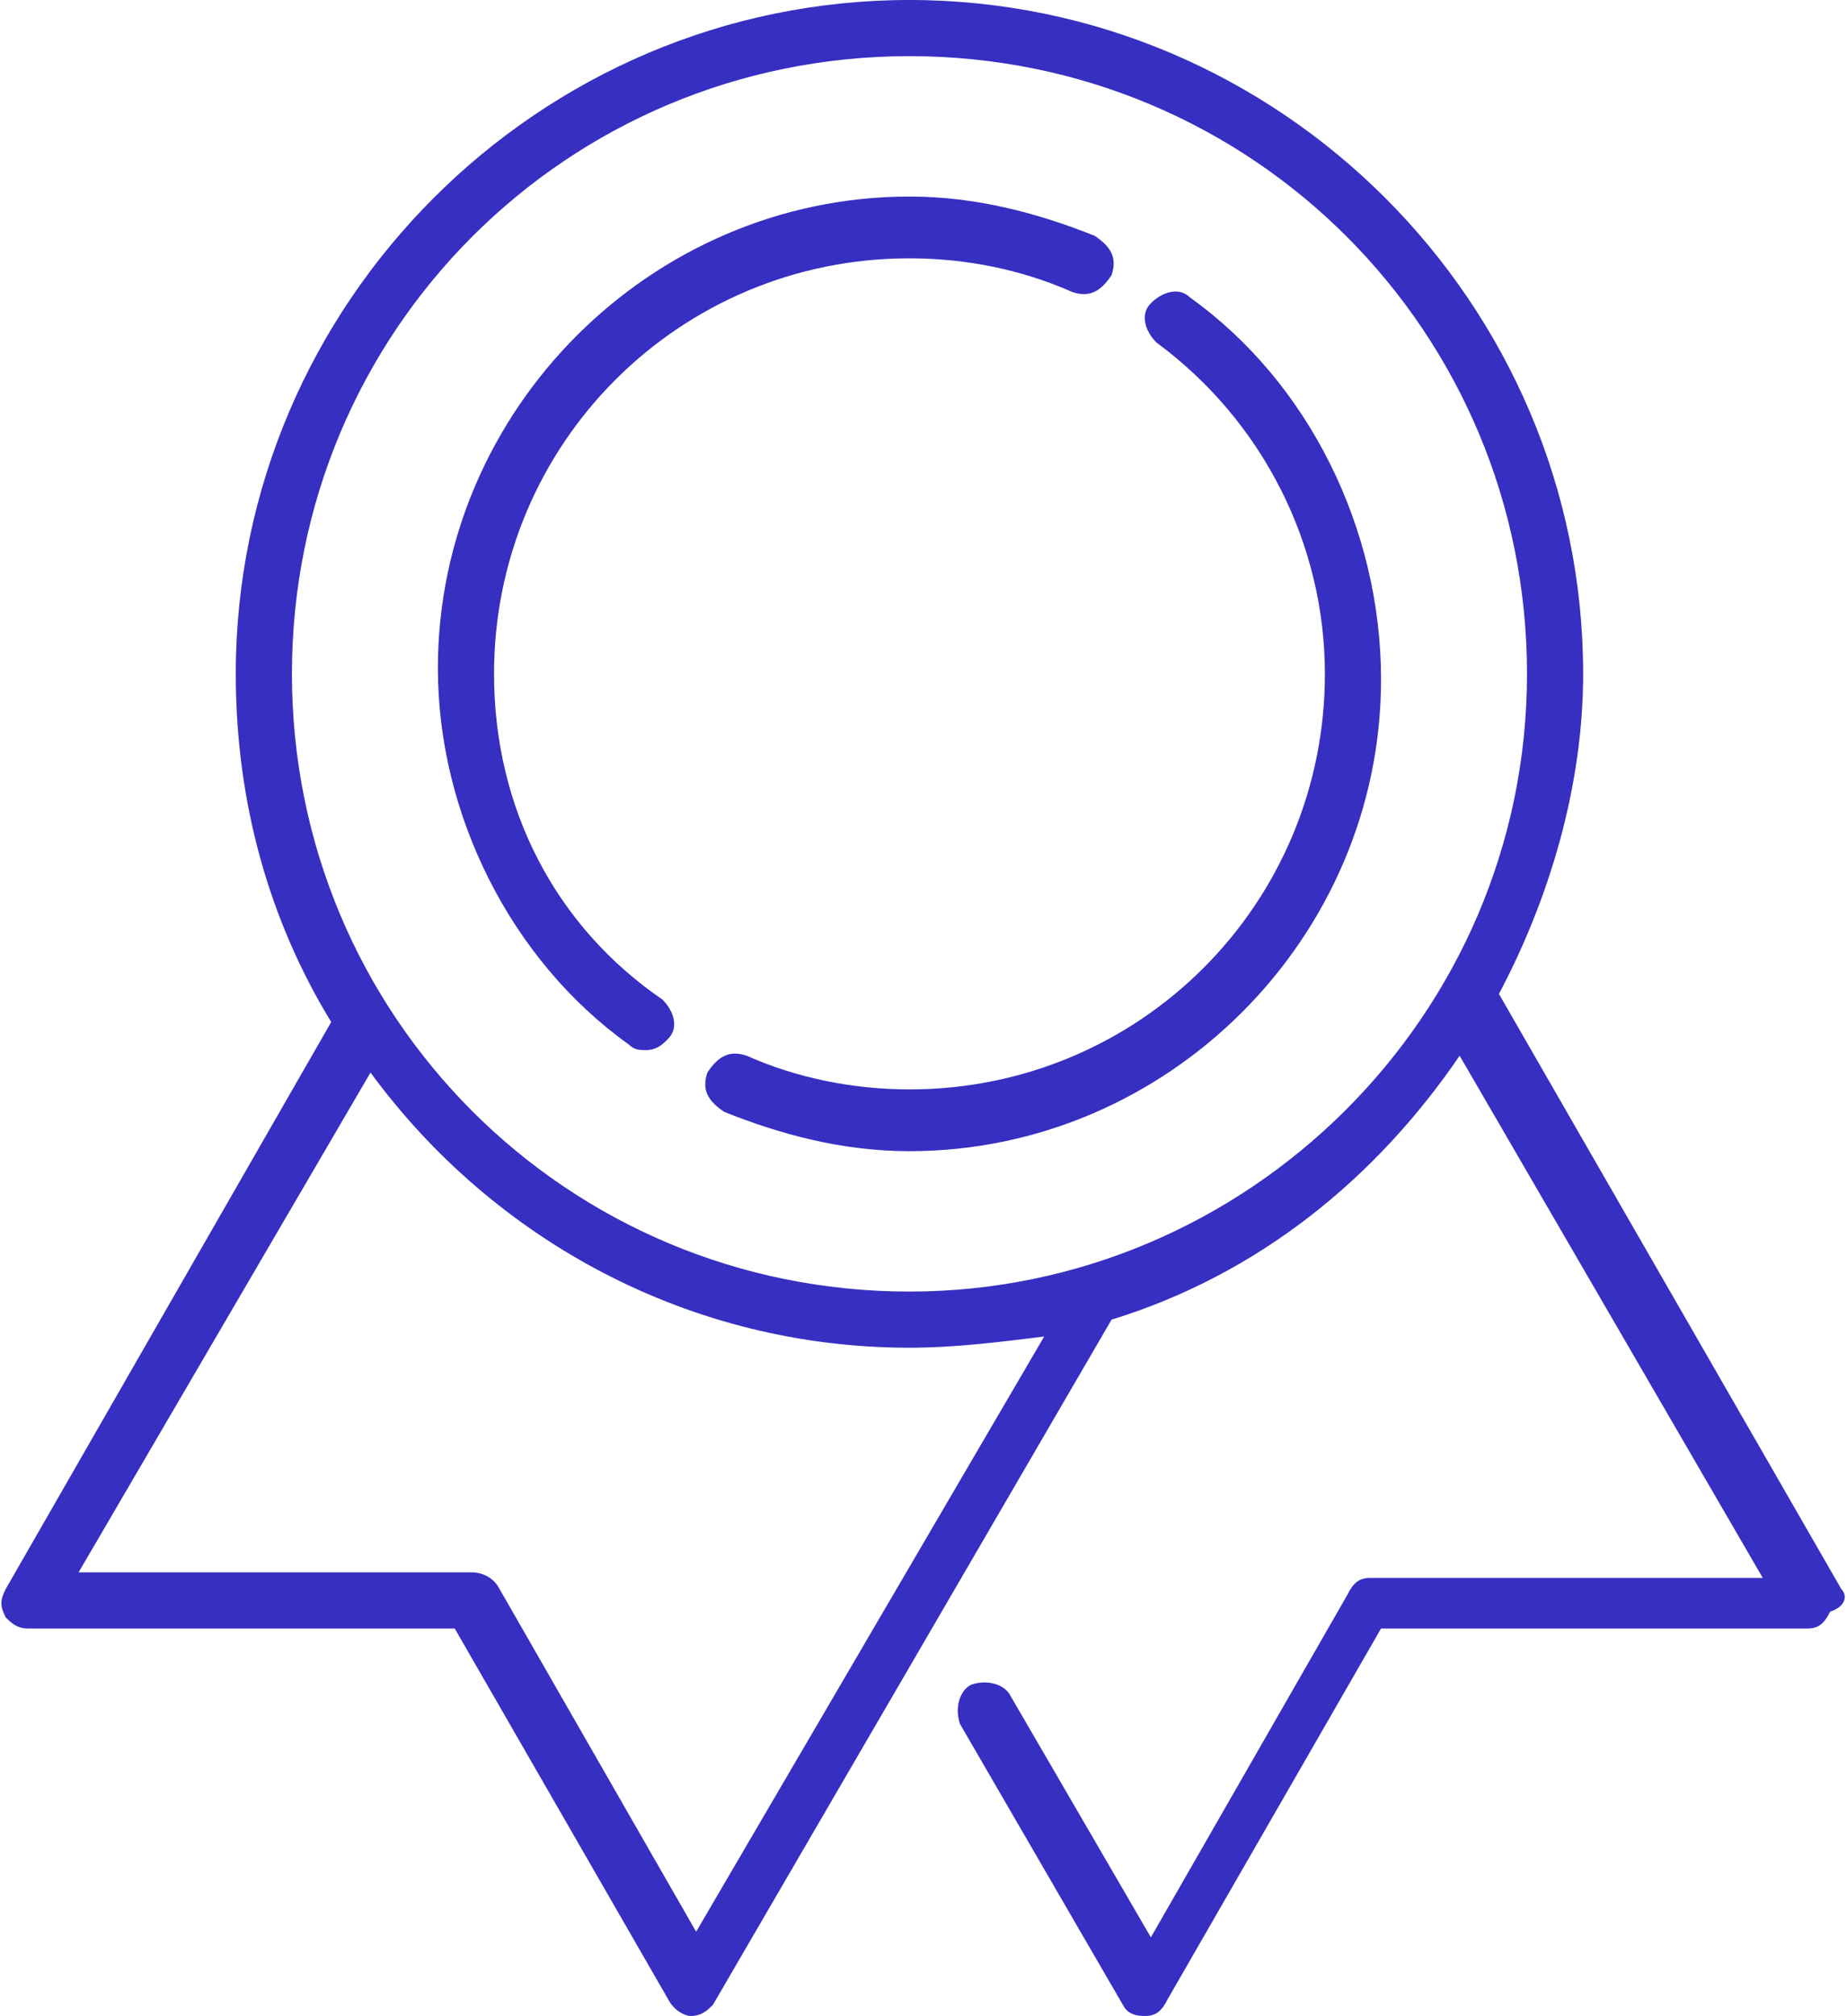 <?xml version="1.0" encoding="utf-8"?>
<!-- Generator: Adobe Illustrator 20.1.0, SVG Export Plug-In . SVG Version: 6.00 Build 0)  -->
<svg version="1.1" xmlns="http://www.w3.org/2000/svg" xmlns:xlink="http://www.w3.org/1999/xlink" x="0px" y="0px"
	 viewBox="0 0 32.9 35.9" style="enable-background:new 0 0 32.9 35.9;" xml:space="preserve">
<style type="text/css">
	.st0{opacity:0.5;fill:none;stroke:#D0ECF0;stroke-width:0.576;stroke-linecap:round;stroke-linejoin:round;stroke-miterlimit:10;}
	.st1{opacity:0.5;}
	.st2{fill:none;stroke:#D0ECF0;stroke-width:0.469;stroke-linecap:round;stroke-linejoin:round;stroke-miterlimit:10;}
	.st3{fill:#FFFFFF;}
	.st4{fill:none;stroke:#362FC1;stroke-linecap:round;stroke-linejoin:round;stroke-miterlimit:10;}
	.st5{fill:none;stroke:#362FC1;stroke-miterlimit:10;}
	.st6{fill:none;stroke:#362FC1;stroke-linecap:round;stroke-miterlimit:10;}
	.st7{fill:#FFFFFF;stroke:#362FC1;stroke-miterlimit:10;}
	.st8{fill:#362FC1;}
</style>
<g id="Grid">
</g>
<g id="Layer_1">
	<g>
		<path class="st8" d="M32.8,28.3l-6.1-10.6c0.9-1.7,1.5-3.7,1.5-5.7c0-6.6-5.4-12-12-12s-12,5.4-12,12c0,2.3,0.6,4.4,1.7,6.2
			L0.1,28.3c-0.1,0.2-0.1,0.3,0,0.5C0.2,28.9,0.3,29,0.5,29h7.6l3.8,6.6c0.1,0.2,0.3,0.3,0.4,0.3h0c0.2,0,0.3-0.1,0.4-0.2l7.1-12.2
			c2.6-0.8,4.7-2.5,6.2-4.7l5.4,9.3h-7c-0.2,0-0.3,0.1-0.4,0.3l-3.5,6.1l-2.5-4.3c-0.1-0.2-0.4-0.3-0.7-0.2
			c-0.2,0.1-0.3,0.4-0.2,0.7l2.9,5c0.1,0.2,0.3,0.2,0.4,0.2h0c0.2,0,0.3-0.1,0.4-0.3l3.8-6.6h7.6c0.2,0,0.3-0.1,0.4-0.3
			C32.9,28.6,32.9,28.4,32.8,28.3z M12.4,34.4l-3.5-6.1C8.8,28.1,8.6,28,8.4,28h-7l5.2-8.9c2.2,3,5.7,4.9,9.6,4.9
			c0.8,0,1.6-0.1,2.4-0.2L12.4,34.4z M16.2,23c-6.1,0-11-4.9-11-11s4.9-11,11-11s11,4.9,11,11S22.2,23,16.2,23z"/>
		<path class="st8" d="M21.2,5.3c-0.2-0.2-0.5-0.1-0.7,0.1c-0.2,0.2-0.1,0.5,0.1,0.7c1.9,1.4,3,3.6,3,5.9c0,4.1-3.3,7.4-7.4,7.4
			c-1,0-2-0.2-2.9-0.6c-0.3-0.1-0.5,0-0.7,0.3c-0.1,0.3,0,0.5,0.3,0.7c1,0.4,2.1,0.7,3.3,0.7c4.6,0,8.4-3.8,8.4-8.4
			C24.6,9.4,23.3,6.8,21.2,5.3z"/>
		<path class="st8" d="M8.8,12c0-4.1,3.3-7.4,7.4-7.4c1,0,2,0.2,2.9,0.6c0.3,0.1,0.5,0,0.7-0.3c0.1-0.3,0-0.5-0.3-0.7
			c-1-0.4-2.1-0.7-3.3-0.7c-4.6,0-8.4,3.8-8.4,8.4c0,2.6,1.3,5.2,3.4,6.7c0.1,0.1,0.2,0.1,0.3,0.1c0.2,0,0.3-0.1,0.4-0.2
			c0.2-0.2,0.1-0.5-0.1-0.7C9.9,16.5,8.8,14.4,8.8,12z"/>
	</g>
</g>
</svg>
